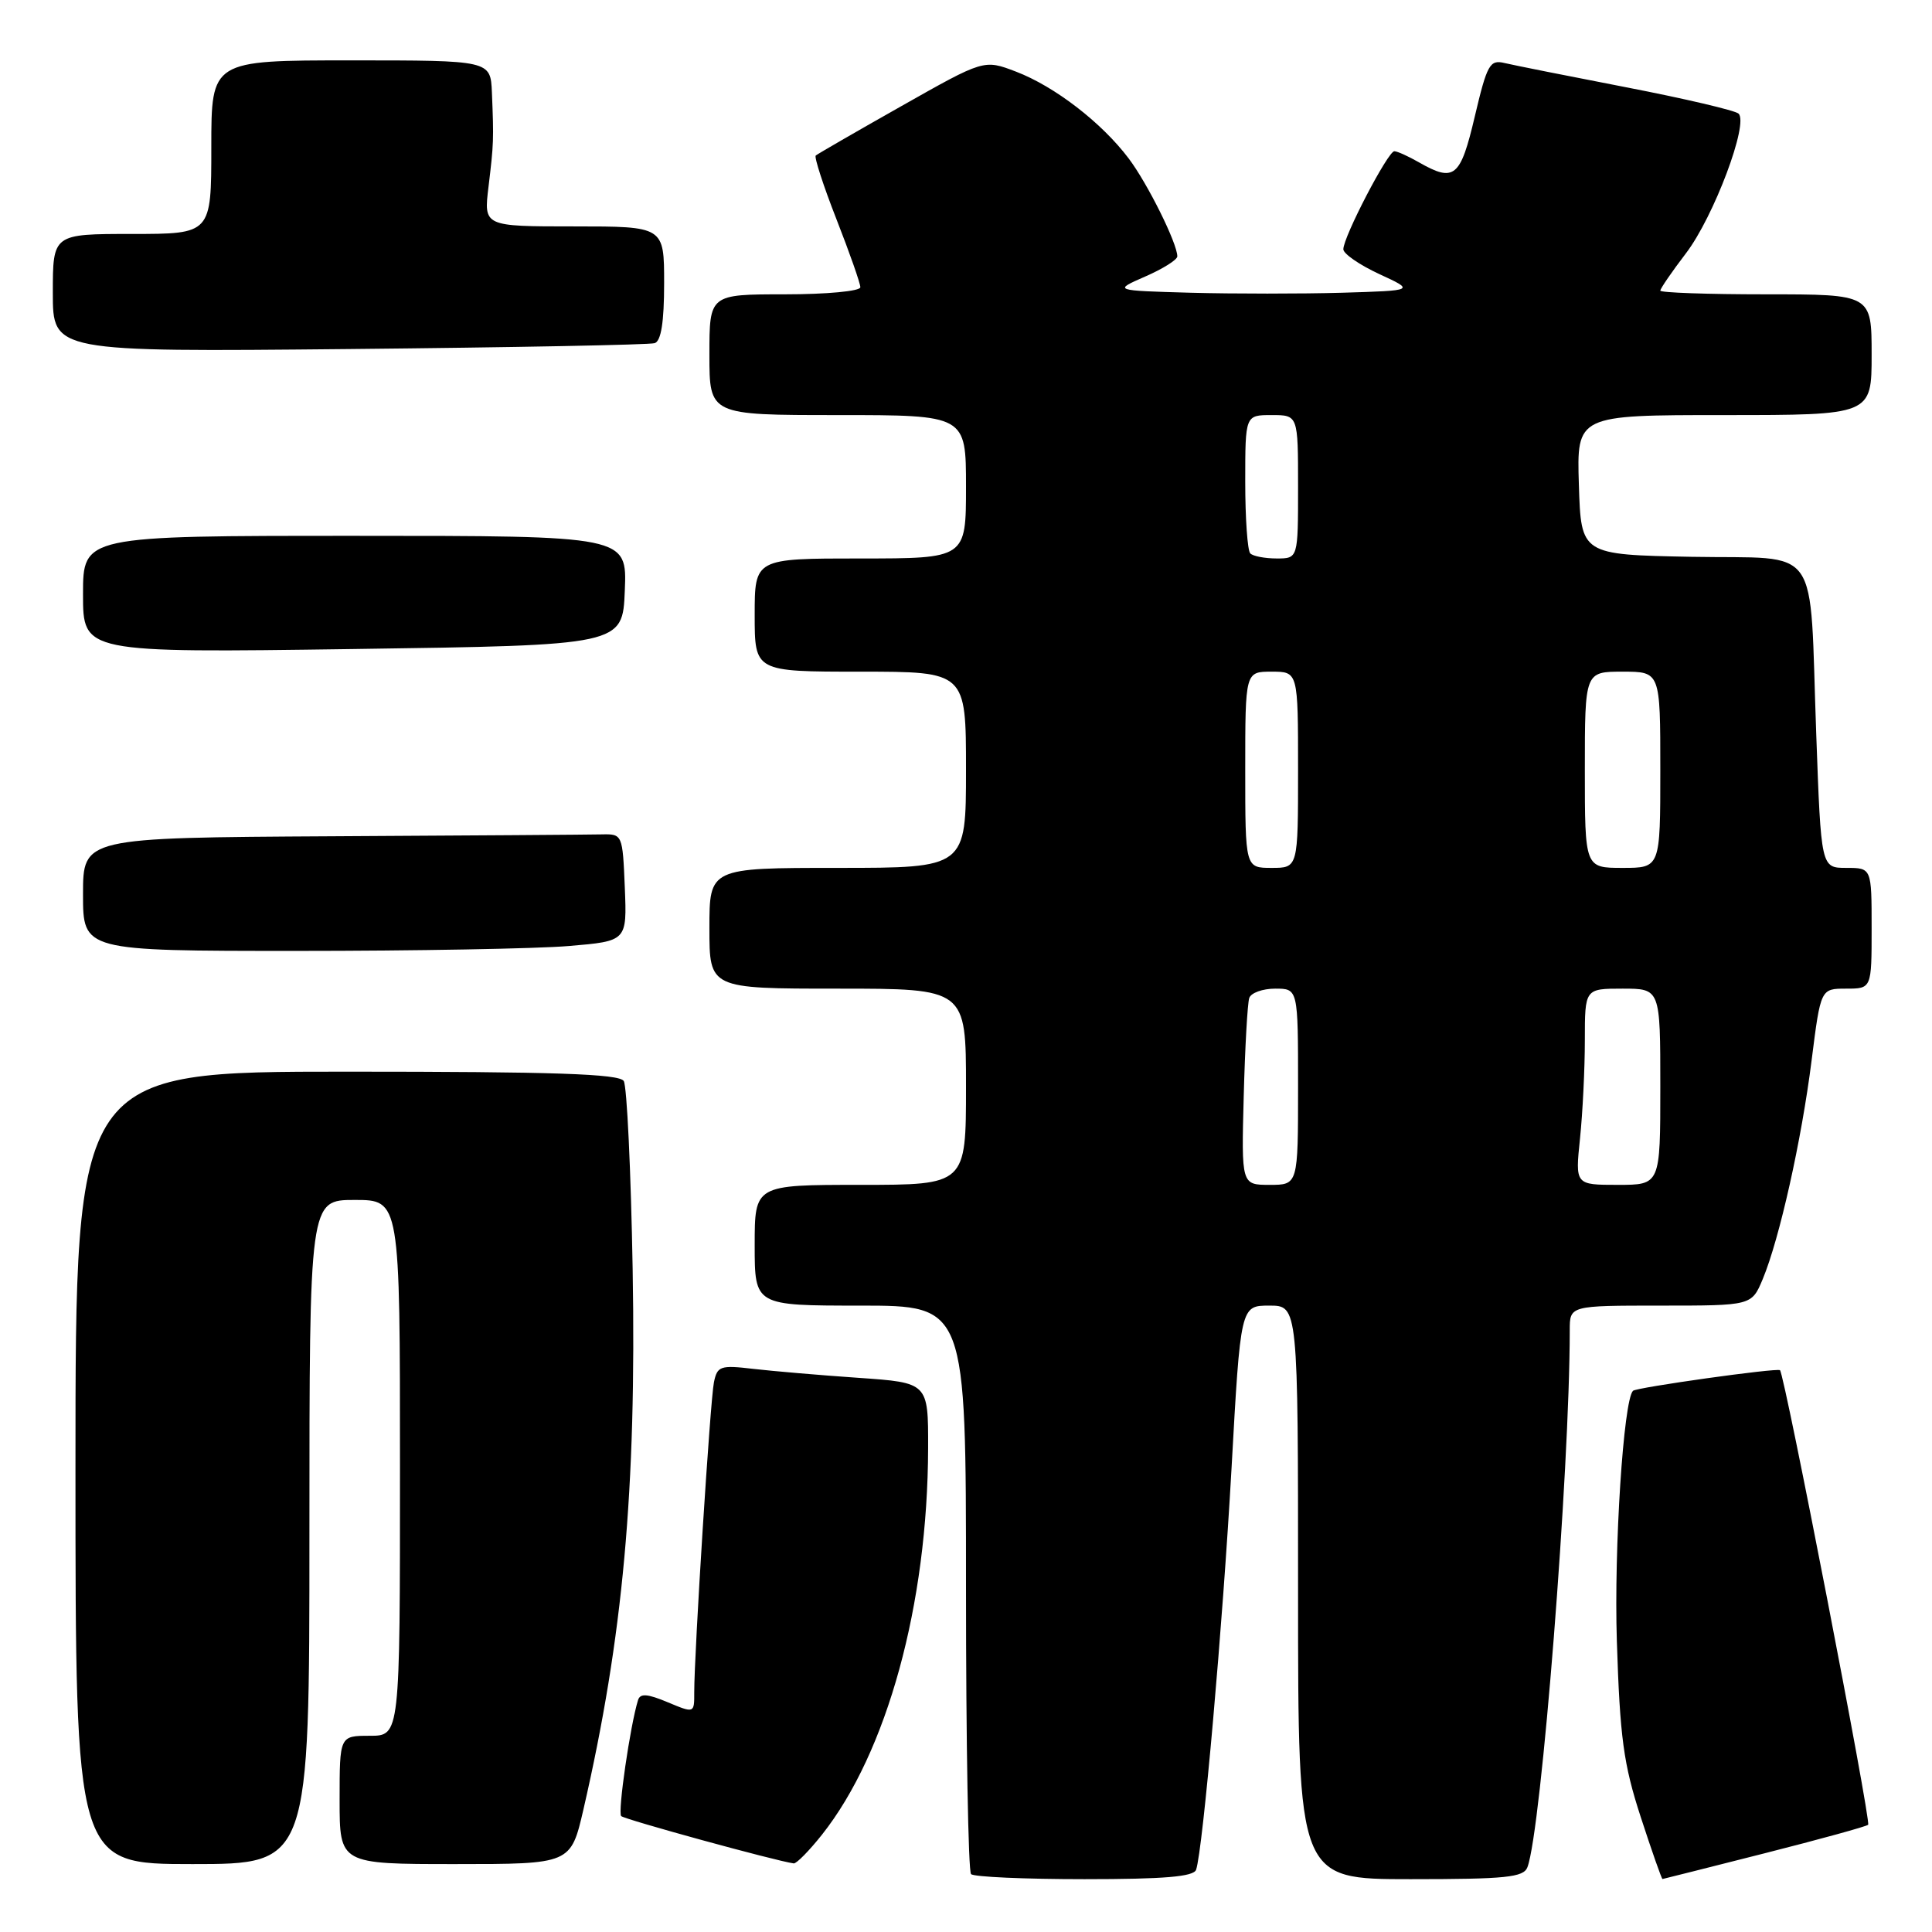 <?xml version="1.0" encoding="UTF-8" standalone="no"?>
<!DOCTYPE svg PUBLIC "-//W3C//DTD SVG 1.1//EN" "http://www.w3.org/Graphics/SVG/1.1/DTD/svg11.dtd" >
<svg xmlns="http://www.w3.org/2000/svg" xmlns:xlink="http://www.w3.org/1999/xlink" version="1.1" viewBox="0 0 256 256">
 <g >
 <path fill="currentColor"
d=" M 158.49 247.75 C 159.39 245.09 162.02 215.30 163.18 194.64 C 164.38 173.00 164.38 173.00 168.19 173.00 C 172.00 173.00 172.00 173.00 172.00 211.00 C 172.00 249.00 172.00 249.00 186.89 249.00 C 199.55 249.00 201.88 248.76 202.39 247.42 C 204.23 242.62 208.00 194.80 208.00 176.25 C 208.00 173.00 208.00 173.00 220.05 173.00 C 232.10 173.00 232.10 173.00 233.57 169.49 C 235.79 164.16 238.72 151.07 240.05 140.48 C 241.25 131.00 241.25 131.00 244.62 131.00 C 248.00 131.00 248.00 131.00 248.00 123.00 C 248.00 115.00 248.00 115.00 244.65 115.00 C 241.30 115.00 241.30 115.00 240.66 97.25 C 239.72 71.51 241.55 74.10 224.14 73.78 C 209.50 73.50 209.50 73.50 209.21 64.25 C 208.92 55.00 208.92 55.00 228.46 55.00 C 248.00 55.00 248.00 55.00 248.00 47.00 C 248.00 39.00 248.00 39.00 234.00 39.00 C 226.30 39.00 220.00 38.78 220.00 38.51 C 220.00 38.24 221.53 36.01 223.40 33.56 C 227.08 28.74 231.76 16.30 230.36 15.05 C 229.89 14.63 223.20 13.06 215.50 11.57 C 207.80 10.08 200.53 8.63 199.35 8.35 C 197.41 7.88 197.04 8.55 195.42 15.42 C 193.51 23.54 192.71 24.19 188.00 21.50 C 186.62 20.71 185.17 20.05 184.76 20.04 C 183.93 20.00 178.00 31.38 178.00 33.03 C 178.00 33.62 180.14 35.10 182.75 36.31 C 187.50 38.50 187.50 38.50 177.80 38.79 C 172.47 38.94 163.47 38.94 157.80 38.79 C 147.50 38.50 147.50 38.50 151.75 36.64 C 154.09 35.62 156.00 34.42 156.00 33.97 C 156.00 32.25 152.07 24.33 149.56 21.00 C 145.98 16.25 139.75 11.45 134.62 9.49 C 130.38 7.87 130.38 7.87 119.44 14.06 C 113.42 17.46 108.32 20.41 108.09 20.61 C 107.87 20.82 109.10 24.62 110.84 29.06 C 112.58 33.50 114.00 37.55 114.00 38.06 C 114.00 38.58 109.54 39.00 104.00 39.00 C 94.00 39.00 94.00 39.00 94.00 47.00 C 94.00 55.00 94.00 55.00 111.00 55.00 C 128.00 55.00 128.00 55.00 128.00 64.50 C 128.00 74.00 128.00 74.00 114.00 74.00 C 100.00 74.00 100.00 74.00 100.00 81.50 C 100.00 89.00 100.00 89.00 114.00 89.00 C 128.00 89.00 128.00 89.00 128.00 102.00 C 128.00 115.00 128.00 115.00 111.00 115.00 C 94.00 115.00 94.00 115.00 94.00 123.00 C 94.00 131.00 94.00 131.00 111.00 131.00 C 128.00 131.00 128.00 131.00 128.00 144.00 C 128.00 157.00 128.00 157.00 114.00 157.00 C 100.00 157.00 100.00 157.00 100.00 165.00 C 100.00 173.00 100.00 173.00 114.00 173.00 C 128.00 173.00 128.00 173.00 128.00 210.33 C 128.00 230.87 128.30 247.97 128.67 248.33 C 129.03 248.70 135.80 249.00 143.70 249.00 C 154.30 249.00 158.17 248.67 158.49 247.75 Z  M 233.82 245.57 C 241.15 243.71 247.33 242.01 247.54 241.79 C 247.96 241.37 236.47 182.12 235.86 181.56 C 235.50 181.22 216.83 183.84 216.38 184.29 C 215.12 185.55 213.85 205.13 214.24 217.42 C 214.65 230.24 215.12 233.74 217.40 240.75 C 218.88 245.29 220.18 248.99 220.29 248.98 C 220.41 248.96 226.50 247.43 233.82 245.57 Z  M 41.00 203.00 C 41.00 159.00 41.00 159.00 47.00 159.00 C 53.00 159.00 53.00 159.00 53.00 194.50 C 53.00 230.00 53.00 230.00 49.00 230.00 C 45.00 230.00 45.00 230.00 45.00 238.50 C 45.00 247.00 45.00 247.00 60.32 247.00 C 75.63 247.00 75.63 247.00 77.31 239.75 C 82.56 216.94 84.34 197.40 83.83 168.15 C 83.60 155.13 83.07 143.92 82.65 143.24 C 82.06 142.29 73.41 142.00 45.94 142.00 C 10.00 142.00 10.00 142.00 10.00 194.50 C 10.00 247.00 10.00 247.00 25.50 247.00 C 41.00 247.00 41.00 247.00 41.00 203.00 Z  M 108.92 243.10 C 117.55 232.20 122.93 212.58 122.98 191.86 C 123.00 183.21 123.00 183.21 113.75 182.57 C 108.66 182.22 102.38 181.68 99.79 181.38 C 95.45 180.87 95.04 181.01 94.60 183.16 C 94.11 185.52 91.98 219.13 91.99 224.26 C 92.00 227.03 92.00 227.03 88.46 225.55 C 85.76 224.42 84.82 224.36 84.54 225.28 C 83.50 228.64 81.83 240.16 82.31 240.64 C 82.76 241.09 102.80 246.59 105.17 246.91 C 105.53 246.96 107.22 245.24 108.92 243.10 Z  M 75.39 125.35 C 83.08 124.70 83.08 124.70 82.79 117.60 C 82.50 110.57 82.47 110.50 79.75 110.56 C 78.24 110.60 62.15 110.71 44.00 110.81 C 11.00 111.00 11.00 111.00 11.00 118.50 C 11.00 126.00 11.00 126.00 39.35 126.00 C 54.94 126.00 71.16 125.71 75.39 125.35 Z  M 82.79 78.25 C 83.09 71.00 83.09 71.00 47.04 71.00 C 11.00 71.00 11.00 71.00 11.00 78.75 C 11.00 86.50 11.00 86.50 46.75 86.00 C 82.50 85.50 82.50 85.50 82.79 78.25 Z  M 86.75 45.47 C 87.60 45.19 88.00 42.68 88.00 37.53 C 88.00 30.00 88.00 30.00 76.05 30.00 C 64.09 30.00 64.09 30.00 64.73 24.75 C 65.42 19.03 65.44 18.52 65.18 12.25 C 65.00 8.00 65.00 8.00 46.50 8.00 C 28.00 8.00 28.00 8.00 28.00 19.50 C 28.00 31.00 28.00 31.00 17.50 31.00 C 7.00 31.00 7.00 31.00 7.00 38.81 C 7.00 46.63 7.00 46.63 46.25 46.25 C 67.84 46.04 86.06 45.69 86.75 45.47 Z  M 164.80 145.25 C 164.97 138.79 165.30 132.94 165.53 132.25 C 165.75 131.56 167.30 131.00 168.97 131.00 C 172.00 131.00 172.00 131.00 172.00 144.00 C 172.00 157.00 172.00 157.00 168.24 157.00 C 164.49 157.00 164.49 157.00 164.80 145.25 Z  M 209.36 150.85 C 209.71 147.47 210.00 141.62 210.00 137.85 C 210.00 131.00 210.00 131.00 215.00 131.00 C 220.00 131.00 220.00 131.00 220.00 144.00 C 220.00 157.00 220.00 157.00 214.36 157.00 C 208.72 157.00 208.72 157.00 209.36 150.85 Z  M 165.00 102.00 C 165.00 89.00 165.00 89.00 168.50 89.00 C 172.00 89.00 172.00 89.00 172.00 102.00 C 172.00 115.00 172.00 115.00 168.50 115.00 C 165.00 115.00 165.00 115.00 165.00 102.00 Z  M 210.00 102.00 C 210.00 89.00 210.00 89.00 215.00 89.00 C 220.00 89.00 220.00 89.00 220.00 102.00 C 220.00 115.00 220.00 115.00 215.00 115.00 C 210.00 115.00 210.00 115.00 210.00 102.00 Z  M 165.67 73.33 C 165.30 72.97 165.00 68.69 165.00 63.83 C 165.00 55.00 165.00 55.00 168.50 55.00 C 172.00 55.00 172.00 55.00 172.00 64.50 C 172.00 74.00 172.00 74.00 169.17 74.00 C 167.61 74.00 166.03 73.70 165.67 73.33 Z "/>
</g>
</svg>